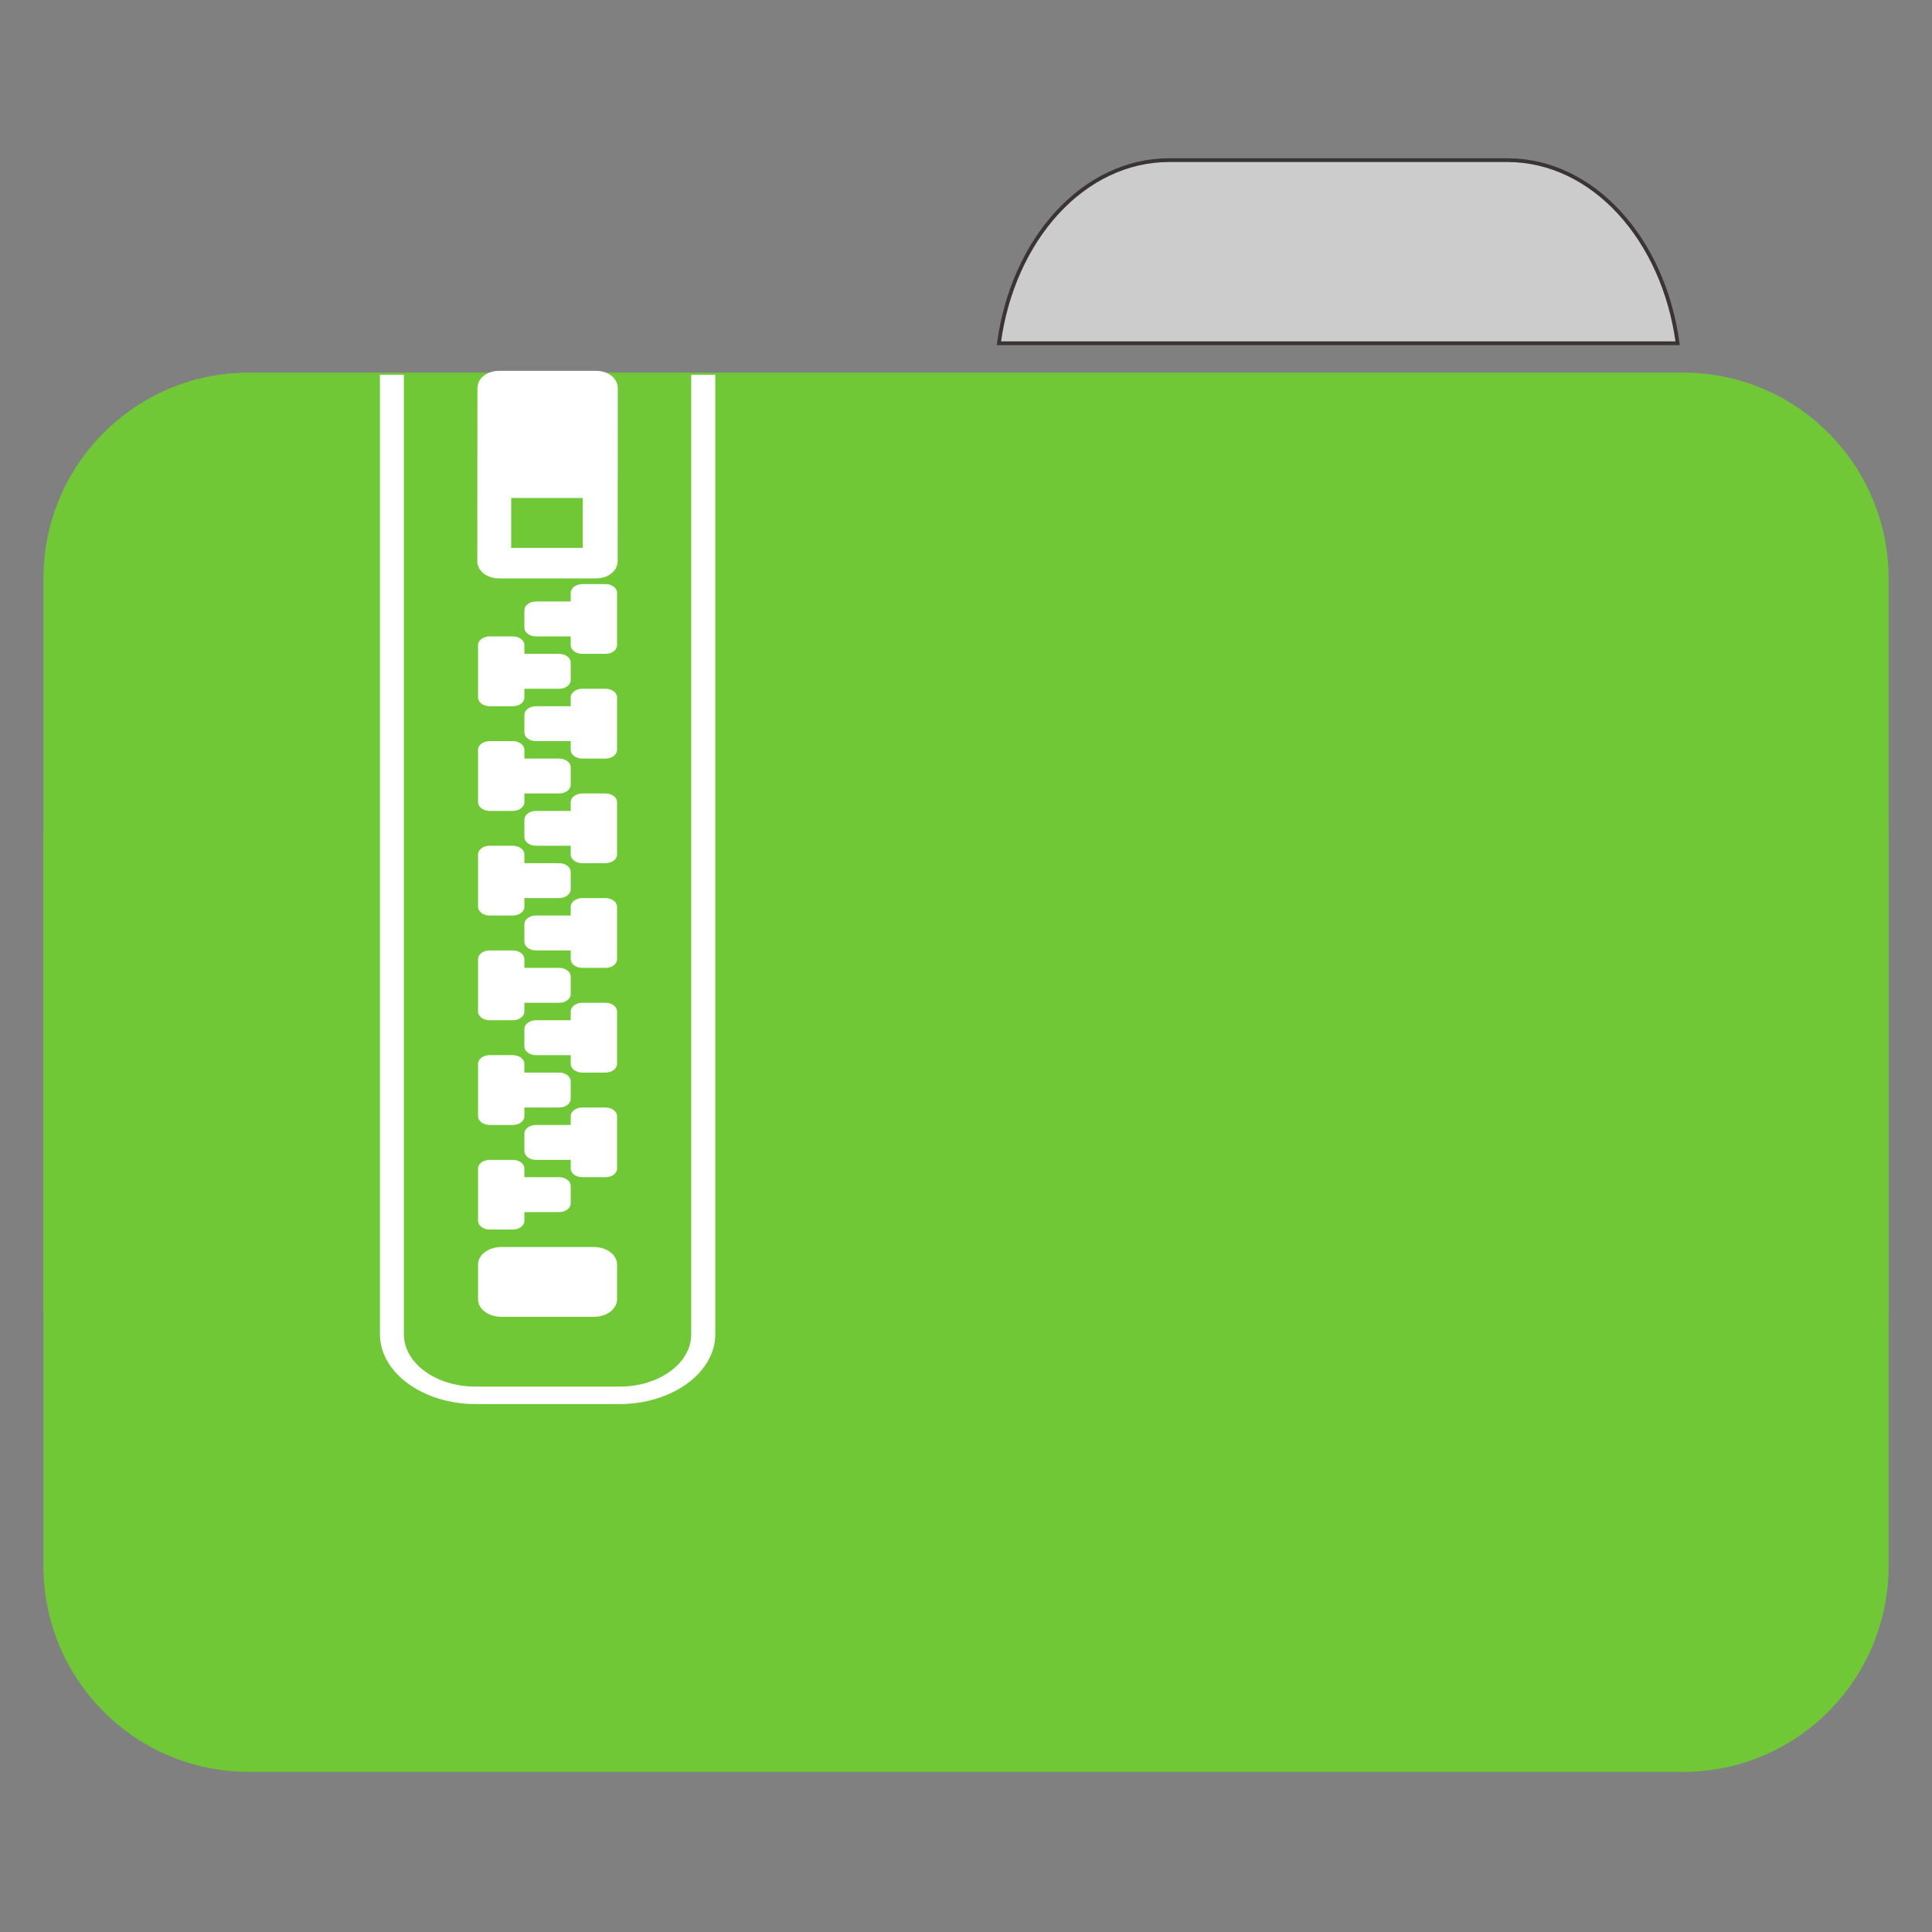 
<svg xmlns="http://www.w3.org/2000/svg" xmlns:xlink="http://www.w3.org/1999/xlink" width="64px" height="64px" viewBox="0 0 64 64" version="1.1">
<rect x="0" y="0" width="64" height="64" fill="#808080" stroke="none"/>
<g id="surface1">
<path style="fill-rule:nonzero;fill:rgb(80%,80%,80%);fill-opacity:1;stroke-width:1;stroke-linecap:butt;stroke-linejoin:miter;stroke:rgb(23.137%,20.392%,20.392%);stroke-opacity:1;stroke-miterlimit:4;" d="M 309.875 42.438 C 287.156 42.438 268.438 63.344 264.719 90.969 L 444.594 90.969 C 440.875 63.344 422.156 42.438 399.438 42.438 Z M 309.875 42.438 " transform="matrix(0.125,0,0,0.125,0,0)"/>
<path style=" stroke:none;fill-rule:nonzero;fill:#71C837;fill-opacity:1;" d="M 8.242 12.344 L 55.758 12.344 C 59.516 12.344 62.562 15.398 62.562 19.168 L 62.562 43.102 C 62.562 46.871 59.516 49.926 55.758 49.926 L 8.242 49.926 C 4.484 49.926 1.438 46.871 1.438 43.102 L 1.438 19.168 C 1.438 15.398 4.484 12.344 8.242 12.344 Z M 8.242 12.344 "/>
<path style=" stroke:none;fill-rule:nonzero;fill:#71C837;fill-opacity:1;" d="M 8.242 21.113 L 55.758 21.113 C 59.516 21.113 62.562 24.168 62.562 27.938 L 62.562 51.871 C 62.562 55.641 59.516 58.695 55.758 58.695 L 8.242 58.695 C 4.484 58.695 1.438 55.641 1.438 51.871 L 1.438 27.938 C 1.438 24.168 4.484 21.113 8.242 21.113 Z M 8.242 21.113 "/>
<path style=" stroke:none;fill-rule:nonzero;fill:rgb(100%,100%,100%);fill-opacity:1;" d="M 16.605 41.309 L 19.676 41.309 C 20.098 41.309 20.441 41.57 20.441 41.887 L 20.441 43.043 C 20.441 43.363 20.098 43.621 19.676 43.621 L 16.605 43.621 C 16.18 43.621 15.836 43.363 15.836 43.043 L 15.836 41.887 C 15.836 41.57 16.18 41.309 16.605 41.309 Z M 16.605 41.309 "/>
<path style=" stroke:none;fill-rule:nonzero;fill:rgb(100%,100%,100%);fill-opacity:1;" d="M 16.219 38.422 C 16.012 38.422 15.836 38.547 15.836 38.711 L 15.836 40.441 C 15.836 40.605 16.016 40.73 16.219 40.73 L 16.988 40.73 C 17.195 40.73 17.371 40.605 17.371 40.441 L 17.371 40.152 L 18.523 40.152 C 18.734 40.152 18.906 40.023 18.906 39.863 L 18.906 39.285 C 18.906 39.125 18.734 38.996 18.523 38.996 L 17.371 38.996 L 17.371 38.711 C 17.371 38.547 17.195 38.422 16.988 38.422 Z M 16.219 38.422 "/>
<path style=" stroke:none;fill-rule:nonzero;fill:rgb(100%,100%,100%);fill-opacity:1;" d="M 16.219 34.953 C 16.012 34.953 15.836 35.078 15.836 35.242 L 15.836 36.977 C 15.836 37.137 16.016 37.266 16.219 37.266 L 16.988 37.266 C 17.195 37.266 17.371 37.137 17.371 36.977 L 17.371 36.688 L 18.523 36.688 C 18.734 36.688 18.906 36.559 18.906 36.398 L 18.906 35.82 C 18.906 35.66 18.734 35.531 18.523 35.531 L 17.371 35.531 L 17.371 35.242 C 17.371 35.078 17.195 34.953 16.988 34.953 Z M 16.219 34.953 "/>
<path style=" stroke:none;fill-rule:nonzero;fill:rgb(100%,100%,100%);fill-opacity:1;" d="M 16.219 31.484 C 16.012 31.484 15.836 31.609 15.836 31.773 L 15.836 33.508 C 15.836 33.672 16.016 33.797 16.219 33.797 L 16.988 33.797 C 17.195 33.797 17.371 33.672 17.371 33.508 L 17.371 33.219 L 18.523 33.219 C 18.734 33.219 18.906 33.09 18.906 32.93 L 18.906 32.352 C 18.906 32.191 18.734 32.062 18.523 32.062 L 17.371 32.062 L 17.371 31.773 C 17.371 31.609 17.195 31.484 16.988 31.484 Z M 16.219 31.484 "/>
<path style=" stroke:none;fill-rule:nonzero;fill:rgb(100%,100%,100%);fill-opacity:1;" d="M 16.219 28.016 C 16.012 28.016 15.836 28.145 15.836 28.305 L 15.836 30.039 C 15.836 30.203 16.016 30.328 16.219 30.328 L 16.988 30.328 C 17.195 30.328 17.371 30.203 17.371 30.039 L 17.371 29.75 L 18.523 29.75 C 18.734 29.75 18.906 29.621 18.906 29.461 L 18.906 28.883 C 18.906 28.723 18.734 28.594 18.523 28.594 L 17.371 28.594 L 17.371 28.305 C 17.371 28.145 17.195 28.016 16.988 28.016 Z M 16.219 28.016 "/>
<path style=" stroke:none;fill-rule:nonzero;fill:rgb(100%,100%,100%);fill-opacity:1;" d="M 16.219 24.551 C 16.012 24.551 15.836 24.676 15.836 24.84 L 15.836 26.574 C 15.836 26.734 16.016 26.863 16.219 26.863 L 16.988 26.863 C 17.195 26.863 17.371 26.734 17.371 26.574 L 17.371 26.285 L 18.523 26.285 C 18.734 26.285 18.906 26.156 18.906 25.996 L 18.906 25.418 C 18.906 25.258 18.734 25.129 18.523 25.129 L 17.371 25.129 L 17.371 24.84 C 17.371 24.676 17.195 24.551 16.988 24.551 Z M 16.219 24.551 "/>
<path style=" stroke:none;fill-rule:nonzero;fill:rgb(100%,100%,100%);fill-opacity:1;" d="M 16.219 21.082 C 16.012 21.082 15.836 21.207 15.836 21.371 L 15.836 23.105 C 15.836 23.27 16.016 23.395 16.219 23.395 L 16.988 23.395 C 17.195 23.395 17.371 23.27 17.371 23.105 L 17.371 22.816 L 18.523 22.816 C 18.734 22.816 18.906 22.688 18.906 22.527 L 18.906 21.949 C 18.906 21.789 18.734 21.66 18.523 21.66 L 17.371 21.66 L 17.371 21.371 C 17.371 21.207 17.195 21.082 16.988 21.082 Z M 16.219 21.082 "/>
<path style=" stroke:none;fill-rule:nonzero;fill:rgb(100%,100%,100%);fill-opacity:1;" d="M 20.059 36.688 C 20.266 36.688 20.441 36.812 20.441 36.977 L 20.441 38.711 C 20.441 38.871 20.266 38.996 20.059 38.996 L 19.289 38.996 C 19.082 38.996 18.906 38.871 18.906 38.711 L 18.906 38.422 L 17.754 38.422 C 17.543 38.422 17.371 38.289 17.371 38.133 L 17.371 37.555 C 17.371 37.395 17.543 37.266 17.754 37.266 L 18.906 37.266 L 18.906 36.977 C 18.906 36.812 19.082 36.688 19.289 36.688 Z M 20.059 36.688 "/>
<path style=" stroke:none;fill-rule:nonzero;fill:rgb(100%,100%,100%);fill-opacity:1;" d="M 20.059 33.219 C 20.266 33.219 20.441 33.344 20.441 33.508 L 20.441 35.242 C 20.441 35.402 20.266 35.531 20.059 35.531 L 19.289 35.531 C 19.082 35.531 18.906 35.402 18.906 35.242 L 18.906 34.953 L 17.754 34.953 C 17.543 34.953 17.371 34.824 17.371 34.664 L 17.371 34.086 C 17.371 33.926 17.543 33.797 17.754 33.797 L 18.906 33.797 L 18.906 33.508 C 18.906 33.344 19.082 33.219 19.289 33.219 Z M 20.059 33.219 "/>
<path style=" stroke:none;fill-rule:nonzero;fill:rgb(100%,100%,100%);fill-opacity:1;" d="M 20.059 29.75 C 20.266 29.75 20.441 29.879 20.441 30.039 L 20.441 31.773 C 20.441 31.938 20.266 32.062 20.059 32.062 L 19.289 32.062 C 19.082 32.062 18.906 31.938 18.906 31.773 L 18.906 31.484 L 17.754 31.484 C 17.543 31.484 17.371 31.355 17.371 31.195 L 17.371 30.617 C 17.371 30.457 17.543 30.328 17.754 30.328 L 18.906 30.328 L 18.906 30.039 C 18.906 29.879 19.082 29.75 19.289 29.75 Z M 20.059 29.75 "/>
<path style=" stroke:none;fill-rule:nonzero;fill:rgb(100%,100%,100%);fill-opacity:1;" d="M 20.059 26.285 C 20.266 26.285 20.441 26.41 20.441 26.574 L 20.441 28.305 C 20.441 28.469 20.266 28.594 20.059 28.594 L 19.289 28.594 C 19.082 28.594 18.906 28.469 18.906 28.305 L 18.906 28.016 L 17.754 28.016 C 17.543 28.016 17.371 27.887 17.371 27.73 L 17.371 27.152 C 17.371 26.992 17.543 26.863 17.754 26.863 L 18.906 26.863 L 18.906 26.574 C 18.906 26.41 19.082 26.285 19.289 26.285 Z M 20.059 26.285 "/>
<path style=" stroke:none;fill-rule:nonzero;fill:rgb(100%,100%,100%);fill-opacity:1;" d="M 20.059 22.816 C 20.266 22.816 20.441 22.941 20.441 23.105 L 20.441 24.84 C 20.441 25.004 20.266 25.129 20.059 25.129 L 19.289 25.129 C 19.082 25.129 18.906 25.004 18.906 24.84 L 18.906 24.551 L 17.754 24.551 C 17.543 24.551 17.371 24.422 17.371 24.262 L 17.371 23.684 C 17.371 23.523 17.543 23.395 17.754 23.395 L 18.906 23.395 L 18.906 23.105 C 18.906 22.941 19.082 22.816 19.289 22.816 Z M 20.059 22.816 "/>
<path style=" stroke:none;fill-rule:nonzero;fill:rgb(100%,100%,100%);fill-opacity:1;" d="M 20.059 19.348 C 20.266 19.348 20.441 19.477 20.441 19.637 L 20.441 21.371 C 20.441 21.535 20.266 21.66 20.059 21.66 L 19.289 21.66 C 19.082 21.66 18.906 21.535 18.906 21.371 L 18.906 21.082 L 17.754 21.082 C 17.543 21.082 17.371 20.953 17.371 20.793 L 17.371 20.215 C 17.371 20.055 17.543 19.926 17.754 19.926 L 18.906 19.926 L 18.906 19.637 C 18.906 19.477 19.082 19.348 19.289 19.348 Z M 20.059 19.348 "/>
<path style=" stroke:none;fill-rule:nonzero;fill:rgb(100%,100%,100%);fill-opacity:1;" d="M 12.586 12.414 L 12.586 44.199 C 12.586 45.473 14.012 46.512 15.758 46.512 L 20.52 46.512 C 22.266 46.512 23.695 45.473 23.695 44.199 L 23.695 12.414 L 22.898 12.414 L 22.898 44.199 C 22.898 45.16 21.84 45.934 20.52 45.934 L 15.758 45.934 C 14.441 45.934 13.379 45.16 13.379 44.199 L 13.379 12.414 Z M 12.586 12.414 "/>
<path style=" stroke:none;fill-rule:nonzero;fill:rgb(100%,100%,100%);fill-opacity:1;" d="M 16.527 12.285 C 16.129 12.285 15.816 12.539 15.816 12.855 L 15.812 18.59 C 15.812 18.906 16.125 19.16 16.523 19.16 L 19.75 19.16 C 20.148 19.16 20.461 18.906 20.461 18.59 L 20.465 12.855 C 20.465 12.539 20.152 12.285 19.754 12.285 Z M 16.934 16.496 L 19.305 16.496 L 19.305 18.148 L 16.934 18.148 Z M 16.934 16.496 "/>
</g>
</svg>
